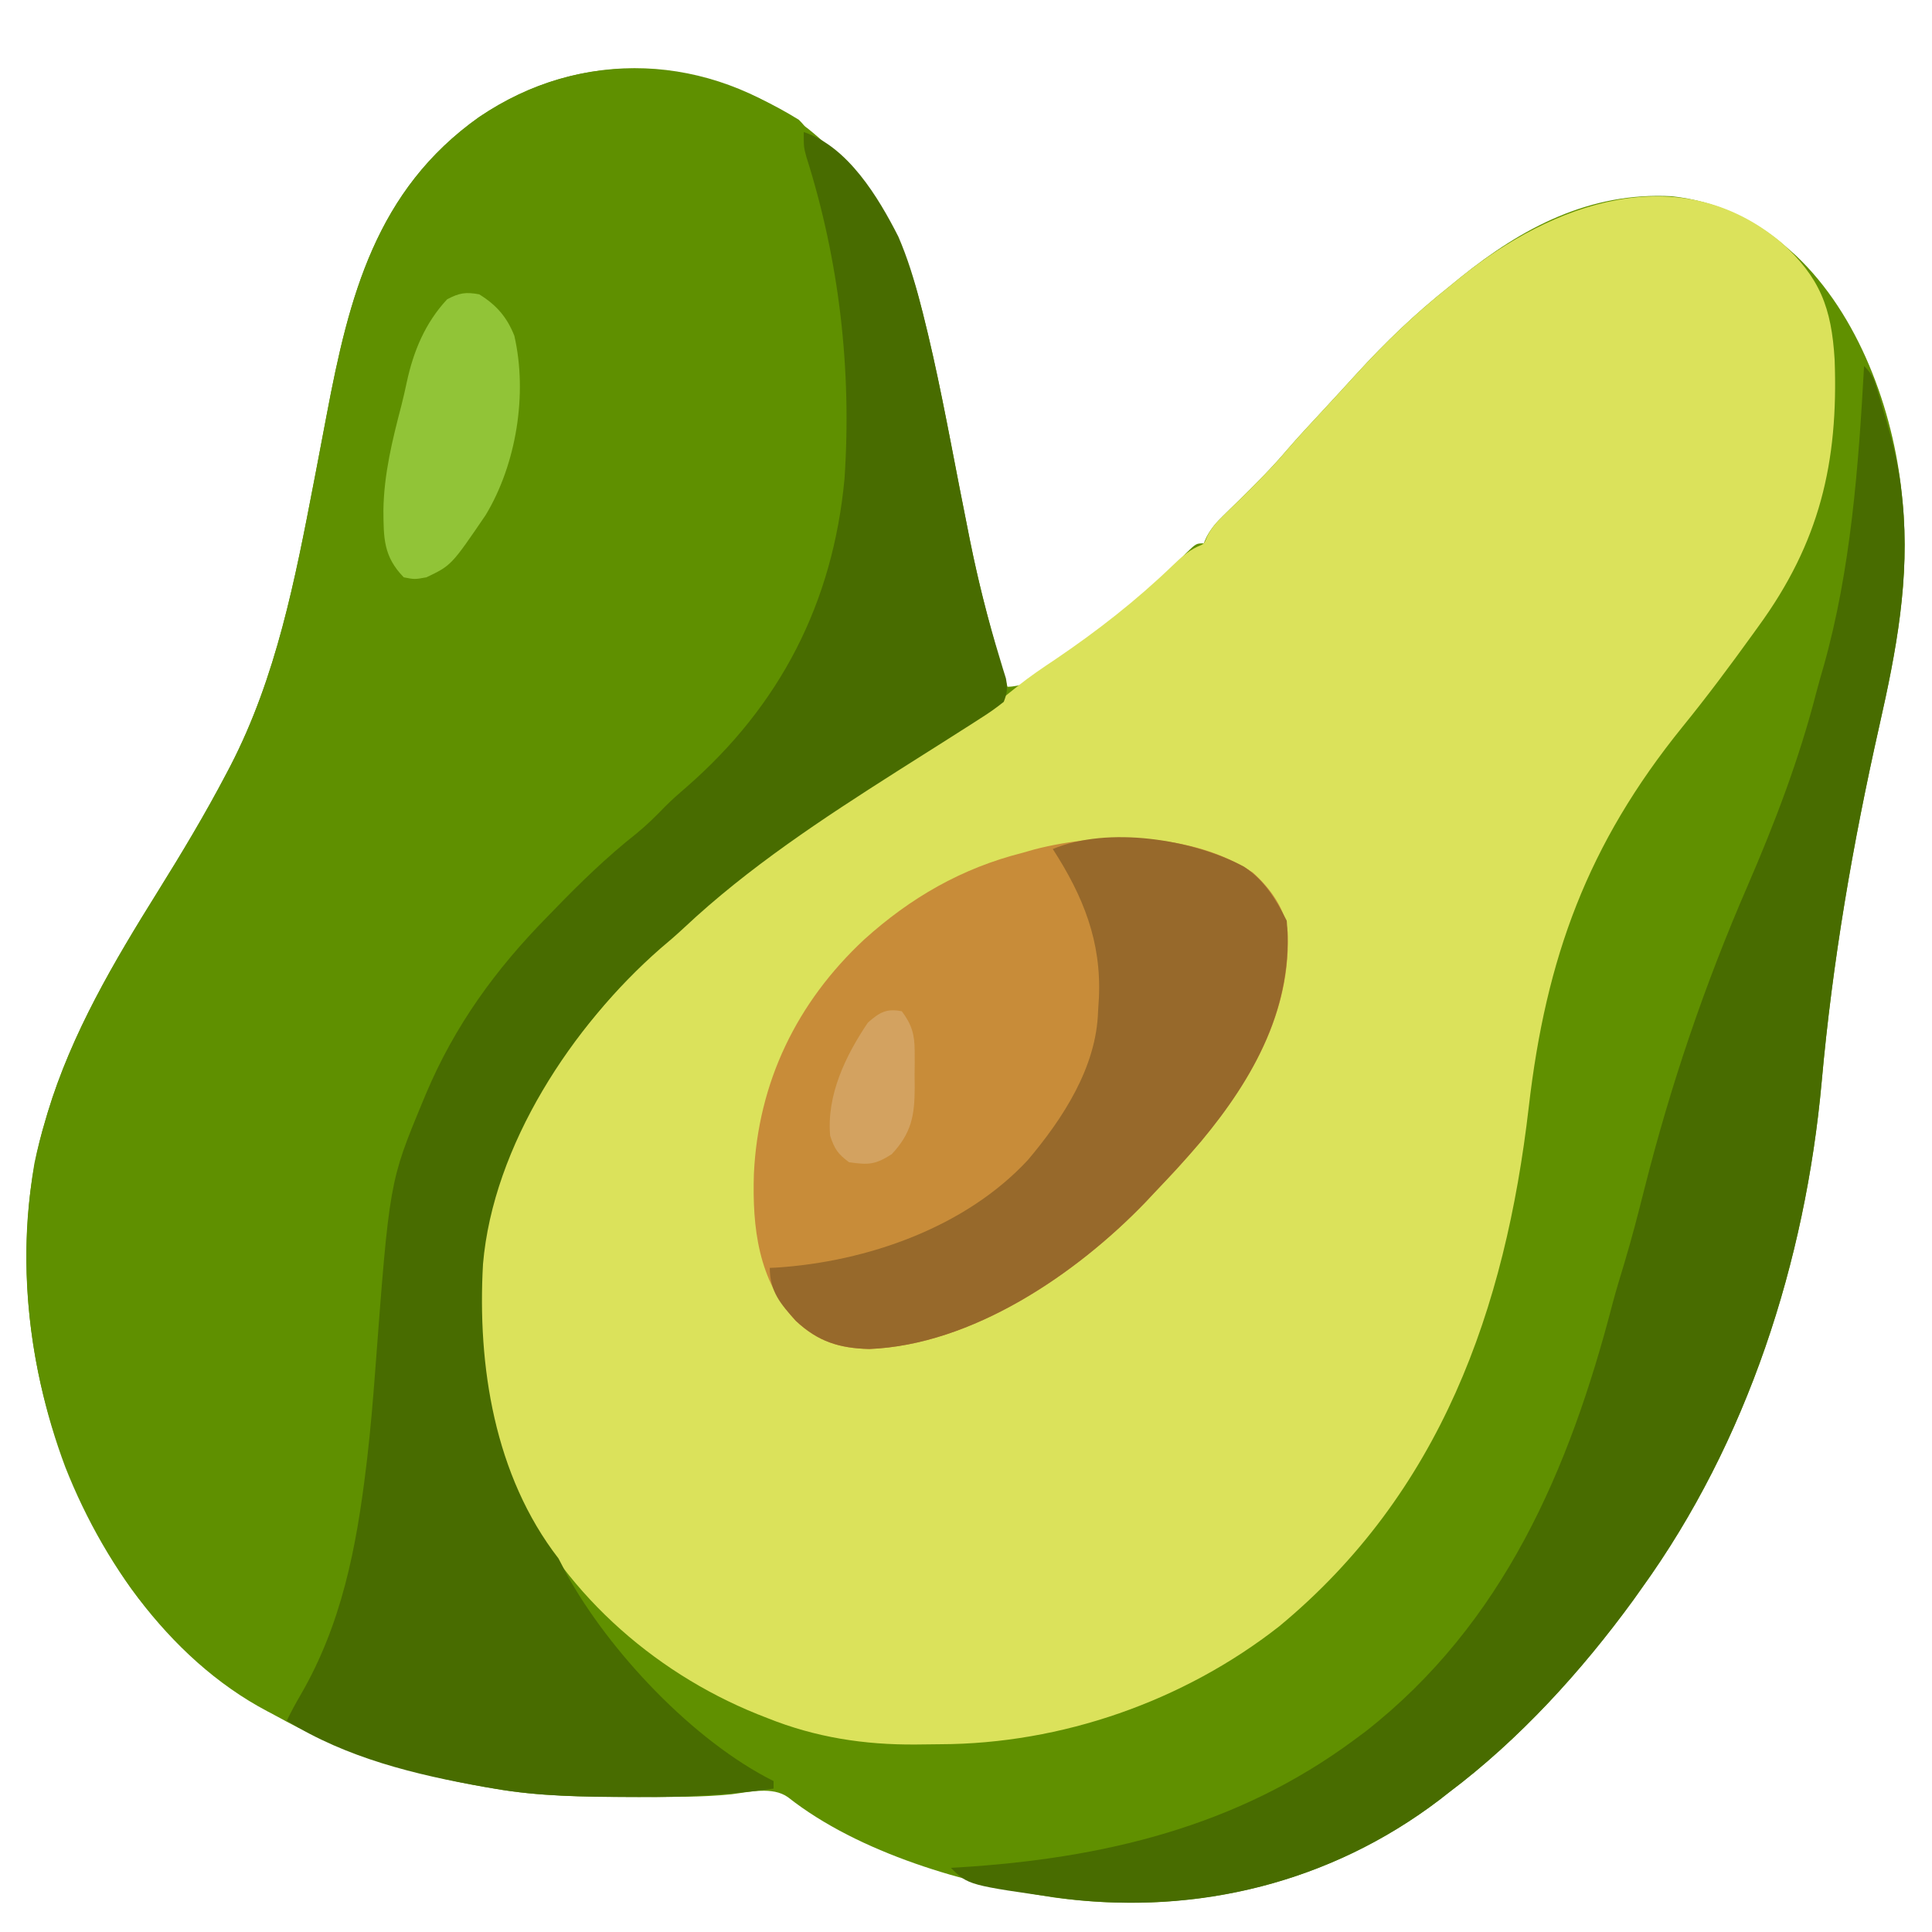 <?xml version="1.0" encoding="UTF-8"?>
<svg version="1.1" xmlns="http://www.w3.org/2000/svg" width="512" height="512">
<path d="M0 0 C15.311 12.293 24.838 26.98 29.773 45.957 C30.159 47.441 30.159 47.441 30.553 48.954 C34.412 64.171 37.248 79.63 40.247 95.034 C41.05 99.147 41.861 103.258 42.684 107.367 C42.816 108.03 42.949 108.693 43.086 109.376 C45.721 122.443 49.152 135.241 53 148 C65.654 148 87.906 124.415 97 116 C98.096 114.887 99.187 113.77 100.273 112.648 C103 110 103 110 105 110 C105.263 109.41 105.527 108.82 105.798 108.212 C107.052 105.904 108.352 104.433 110.23 102.609 C110.865 101.987 111.499 101.364 112.153 100.722 C112.824 100.071 113.496 99.421 114.188 98.75 C118.695 94.314 123.127 89.901 127.215 85.07 C130.157 81.658 133.243 78.376 136.306 75.071 C139.354 71.783 142.389 68.482 145.407 65.166 C153.137 56.689 161.003 49.148 170 42 C171.002 41.181 172.003 40.363 173.035 39.52 C189.489 26.253 207.335 16.86 229 18 C240.814 19.288 251.189 24.109 260 32 C260.615 32.545 261.23 33.091 261.863 33.652 C278.544 49.371 287.758 74.578 290 97 C290.066 97.635 290.131 98.27 290.199 98.925 C292.177 119.311 288.552 138.425 284.063 158.268 C276.991 189.655 271.639 220.657 268.764 252.689 C264.446 300.237 249.124 348.018 221 387 C220.286 388.007 219.572 389.014 218.836 390.051 C205.123 408.875 188.647 426.985 170 441 C169.16 441.657 168.319 442.315 167.453 442.992 C138.028 465.366 101.985 473.814 65.5 468.875 C42.111 465.337 13.657 457.155 -5.211 442.254 C-9.312 439.379 -15.417 440.911 -20.152 441.504 C-28.221 442.325 -36.335 442.199 -44.438 442.188 C-45.29 442.187 -46.142 442.186 -47.02 442.185 C-59.11 442.156 -71.059 442.088 -83 440 C-83.913 439.844 -84.826 439.688 -85.766 439.527 C-122.465 433.05 -157.068 417.67 -179.504 386.594 C-202.1 354.262 -211.575 313.317 -204.873 274.264 C-204.079 270.455 -203.12 266.726 -202 263 C-201.791 262.289 -201.582 261.577 -201.367 260.844 C-194.969 239.714 -183.775 220.857 -172.174 202.249 C-165.788 192 -159.608 181.698 -154 171 C-153.641 170.316 -153.281 169.631 -152.911 168.926 C-140.766 145.419 -135.797 119.595 -130.836 93.824 C-130.644 92.831 -130.452 91.837 -130.254 90.814 C-129.297 85.851 -128.35 80.888 -127.422 75.92 C-121.509 44.66 -114.372 16.378 -87 -3 C-59.672 -21.475 -26.154 -19.878 0 0 Z " fill="#609000" transform="translate(214,34)"/>
<path d="M0 0 C10.325 9.296 13.416 17.335 14.237 31.169 C15.252 58.467 10.244 79.602 -5.961 101.836 C-6.464 102.534 -6.967 103.233 -7.485 103.953 C-13.491 112.281 -19.609 120.493 -26.086 128.461 C-51.254 159.568 -62.256 189.659 -66.824 229.231 C-73.039 282.875 -90.232 331.471 -132.961 366.836 C-158.332 386.721 -190.664 397.989 -222.785 398.076 C-224.928 398.086 -227.071 398.117 -229.215 398.148 C-242.915 398.256 -255.797 396.273 -268.586 391.148 C-269.473 390.8 -270.361 390.451 -271.275 390.091 C-299.434 378.723 -323.605 356.935 -336.029 329.076 C-337.665 325.144 -339.037 321.14 -340.336 317.086 C-340.575 316.343 -340.813 315.6 -341.059 314.834 C-349.76 286.069 -345.242 256.028 -331.407 229.754 C-326.675 221.132 -321.279 213.369 -314.961 205.836 C-314.473 205.248 -313.985 204.66 -313.482 204.054 C-289.125 174.784 -257.951 154.16 -225.953 134.051 C-224.979 133.437 -224.005 132.823 -223.001 132.191 C-221.169 131.04 -219.333 129.894 -217.493 128.754 C-212.134 125.39 -207.21 121.721 -202.312 117.717 C-199.069 115.122 -195.668 112.82 -192.211 110.523 C-181.169 103.036 -170.838 94.98 -161.222 85.719 C-159.146 83.737 -157.315 82.008 -154.719 80.746 C-152.802 79.974 -152.802 79.974 -152.053 77.991 C-150.872 75.661 -149.599 74.259 -147.73 72.445 C-147.096 71.823 -146.462 71.2 -145.808 70.558 C-144.801 69.582 -144.801 69.582 -143.773 68.586 C-139.266 64.15 -134.834 59.737 -130.746 54.906 C-127.803 51.494 -124.718 48.211 -121.655 44.907 C-118.607 41.618 -115.572 38.318 -112.554 35.002 C-104.824 26.525 -96.958 18.984 -87.961 11.836 C-86.459 10.608 -86.459 10.608 -84.926 9.355 C-60.527 -10.317 -27.079 -22.549 0 0 Z " fill="#DBE25B" transform="translate(471.961,64.164)"/>
<path d="M0 0 C2.496 2.45 2.839 3.642 3.086 7.053 C3.357 9.832 3.973 12.46 4.605 15.18 C4.858 16.279 5.11 17.378 5.37 18.51 C5.636 19.665 5.902 20.819 6.176 22.008 C8.527 32.391 10.6 42.754 12.035 53.305 C12.29 55.18 12.574 57.051 12.859 58.922 C16.828 91.564 11.831 128.591 -8.699 155.258 C-17.446 166.245 -27.011 176.43 -37.707 185.551 C-40.864 188.256 -43.93 191.061 -47.012 193.852 C-49.163 195.778 -51.335 197.673 -53.52 199.562 C-92.251 233.428 -106.989 273 -110.481 323.336 C-115.507 394.843 -115.507 394.843 -135.699 424.258 C-163.446 411.985 -183.533 384.654 -194.387 357.066 C-205.058 328.683 -208.529 294.642 -199.699 265.258 C-199.49 264.546 -199.281 263.835 -199.066 263.102 C-192.668 241.972 -181.475 223.115 -169.873 204.506 C-163.487 194.258 -157.307 183.955 -151.699 173.258 C-151.34 172.573 -150.981 171.889 -150.61 171.184 C-138.465 147.677 -133.496 121.853 -128.535 96.082 C-128.343 95.088 -128.151 94.095 -127.954 93.071 C-126.996 88.109 -126.049 83.146 -125.122 78.178 C-119.208 46.918 -112.071 18.636 -84.699 -0.742 C-57.708 -18.99 -27.075 -16.786 0 0 Z " fill="#5F9000" transform="translate(211.699,31.742)"/>
<path d="M0 0 C11.663 3.818 19.761 17.249 25.062 27.688 C27.502 33.339 29.238 39.01 30.781 44.965 C31.038 45.953 31.295 46.942 31.559 47.96 C35.411 63.176 38.248 78.632 41.247 94.034 C42.049 98.147 42.862 102.258 43.684 106.367 C43.816 107.032 43.948 107.696 44.085 108.38 C46.189 118.872 48.801 129.161 51.933 139.395 C52.218 140.344 52.503 141.292 52.797 142.27 C53.054 143.092 53.311 143.914 53.575 144.761 C54.05 147.264 53.948 148.644 53 151 C50.963 152.631 49.013 153.998 46.812 155.375 C46.153 155.801 45.494 156.228 44.815 156.667 C42.552 158.125 40.277 159.564 38 161 C34.478 163.228 30.957 165.457 27.438 167.688 C26.044 168.571 26.044 168.571 24.622 169.472 C5.005 181.953 -14.659 194.859 -31.66 210.812 C-33.723 212.741 -35.835 214.563 -38 216.375 C-61.284 236.772 -82.31 268.527 -85 300 C-86.523 326.918 -81.989 356.034 -65 378 C-64.314 379.281 -63.648 380.574 -63 381.875 C-51.578 402.674 -29.28 426.36 -8 437 C-8 437.66 -8 438.32 -8 439 C-20.007 440.685 -31.757 441.332 -43.875 441.25 C-44.71 441.247 -45.544 441.243 -46.404 441.24 C-58.358 441.182 -70.195 441.064 -82 439 C-82.913 438.844 -83.826 438.688 -84.766 438.527 C-102.928 435.322 -121.209 430.887 -137 421 C-135.861 418.63 -134.632 416.372 -133.301 414.102 C-122.481 395.447 -118.561 375.196 -116 354 C-115.899 353.164 -115.798 352.328 -115.693 351.466 C-114.787 343.689 -114.138 335.893 -113.553 328.086 C-109.797 278.196 -109.797 278.196 -101 257 C-100.701 256.28 -100.403 255.559 -100.095 254.817 C-92.469 236.782 -81.678 221.897 -68 208 C-67.403 207.384 -66.805 206.767 -66.189 206.132 C-59.224 198.947 -52.219 192.116 -44.355 185.914 C-41.592 183.668 -39.138 181.23 -36.668 178.672 C-34.892 176.892 -33.035 175.261 -31.125 173.625 C-6.191 151.891 7.728 124.761 10.808 91.852 C12.745 63.062 9.436 34.098 0.699 6.574 C0 4 0 4 0 0 Z " fill="#486C00" transform="translate(213,35)"/>
<path d="M0 0 C4.565 4.028 8.766 9.801 9.297 15.953 C10.205 40.834 -4.353 61.304 -20.477 78.973 C-22.296 80.924 -24.134 82.855 -25.977 84.785 C-26.789 85.65 -27.601 86.515 -28.438 87.406 C-46.898 106.554 -74.384 125.196 -101.602 126.285 C-109.543 126.09 -115.172 124.301 -121.035 118.883 C-131.044 108.041 -132.622 94.121 -132.191 79.945 C-131.064 55.543 -120.796 34.404 -102.977 17.785 C-90.684 6.682 -77.092 -1.156 -60.977 -5.215 C-59.938 -5.513 -58.899 -5.81 -57.828 -6.117 C-39.764 -10.773 -16.022 -10.691 0 0 Z " fill="#C88C39" transform="translate(331.977,231.215)"/>
<path d="M0 0 C2.163 2.163 2.566 3.28 3.438 6.148 C3.692 6.983 3.946 7.817 4.208 8.676 C4.47 9.567 4.731 10.457 5 11.375 C5.403 12.744 5.403 12.744 5.813 14.14 C7.71 20.725 9.317 27.167 10 34 C10.098 34.953 10.098 34.953 10.199 35.925 C12.177 56.311 8.552 75.425 4.063 95.268 C-3.009 126.655 -8.361 157.657 -11.236 189.689 C-15.554 237.237 -30.876 285.018 -59 324 C-59.714 325.007 -60.428 326.014 -61.164 327.051 C-74.877 345.875 -91.353 363.985 -110 378 C-111.261 378.986 -111.261 378.986 -112.547 379.992 C-141.268 401.83 -176.487 410.592 -212.198 406.125 C-237.41 402.59 -237.41 402.59 -242 398 C-241.328 397.96 -240.655 397.921 -239.962 397.88 C-201.831 395.537 -166.215 387.183 -135 364 C-134.067 363.308 -133.133 362.616 -132.172 361.902 C-95.55 333.258 -78.045 292.382 -66.646 248.425 C-65.719 244.946 -64.674 241.506 -63.625 238.062 C-61.622 231.435 -59.901 224.745 -58.207 218.032 C-51.259 190.51 -42.293 164.112 -31 138.062 C-23.662 121.119 -17.154 104.099 -12.577 86.197 C-12.008 84.032 -11.391 81.886 -10.762 79.738 C-3.5 54.091 -1.462 26.518 0 0 Z " fill="#486C00" transform="translate(494,97)"/>
<path d="M0 0 C5.394 3.599 8.459 8.605 11.312 14.312 C13.255 36.823 2.67 55.899 -11.374 72.77 C-15.336 77.422 -19.469 81.893 -23.688 86.312 C-24.5 87.177 -25.312 88.042 -26.148 88.934 C-44.609 108.081 -72.095 126.724 -99.312 127.812 C-107.272 127.617 -112.95 125.834 -118.781 120.34 C-122.853 115.876 -125.688 112.513 -125.688 106.312 C-125.091 106.287 -124.494 106.261 -123.879 106.234 C-99.914 104.668 -73.855 95.605 -57.277 77.711 C-48.005 66.721 -39.111 53.15 -38.688 38.312 C-38.614 37.152 -38.541 35.992 -38.465 34.797 C-37.767 19.829 -42.607 7.818 -50.688 -4.688 C-35.972 -10.789 -13.792 -7.357 0 0 Z " fill="#97692B" transform="translate(329.688,229.688)"/>
<path d="M0 0 C4.535 2.812 7.335 5.995 9.305 10.977 C12.849 26.387 9.853 44.999 1.703 58.5 C-7.381 71.834 -7.381 71.834 -14 75 C-17.125 75.562 -17.125 75.562 -20 75 C-25.4 69.454 -25.339 64.575 -25.394 57.219 C-25.255 47.619 -23.023 38.618 -20.606 29.373 C-20.094 27.369 -19.645 25.35 -19.211 23.328 C-17.43 15.047 -14.327 7.577 -8.5 1.312 C-5.274 -0.381 -3.598 -0.661 0 0 Z " fill="#91C437" transform="translate(127,78)"/>
<path d="M0 0 C2.642 3.548 3.383 6.143 3.398 10.527 C3.404 12.087 3.404 12.087 3.41 13.678 C3.399 14.753 3.387 15.829 3.375 16.938 C3.387 18.009 3.398 19.081 3.41 20.186 C3.382 27.662 2.56 32.261 -2.688 37.875 C-7.055 40.677 -8.899 40.741 -14 40 C-16.969 37.793 -17.829 36.514 -19 33 C-19.961 22.24 -14.938 11.788 -9 3 C-5.974 0.341 -4.083 -0.838 0 0 Z " fill="#D3A260" transform="translate(239,268)"/>
</svg>
